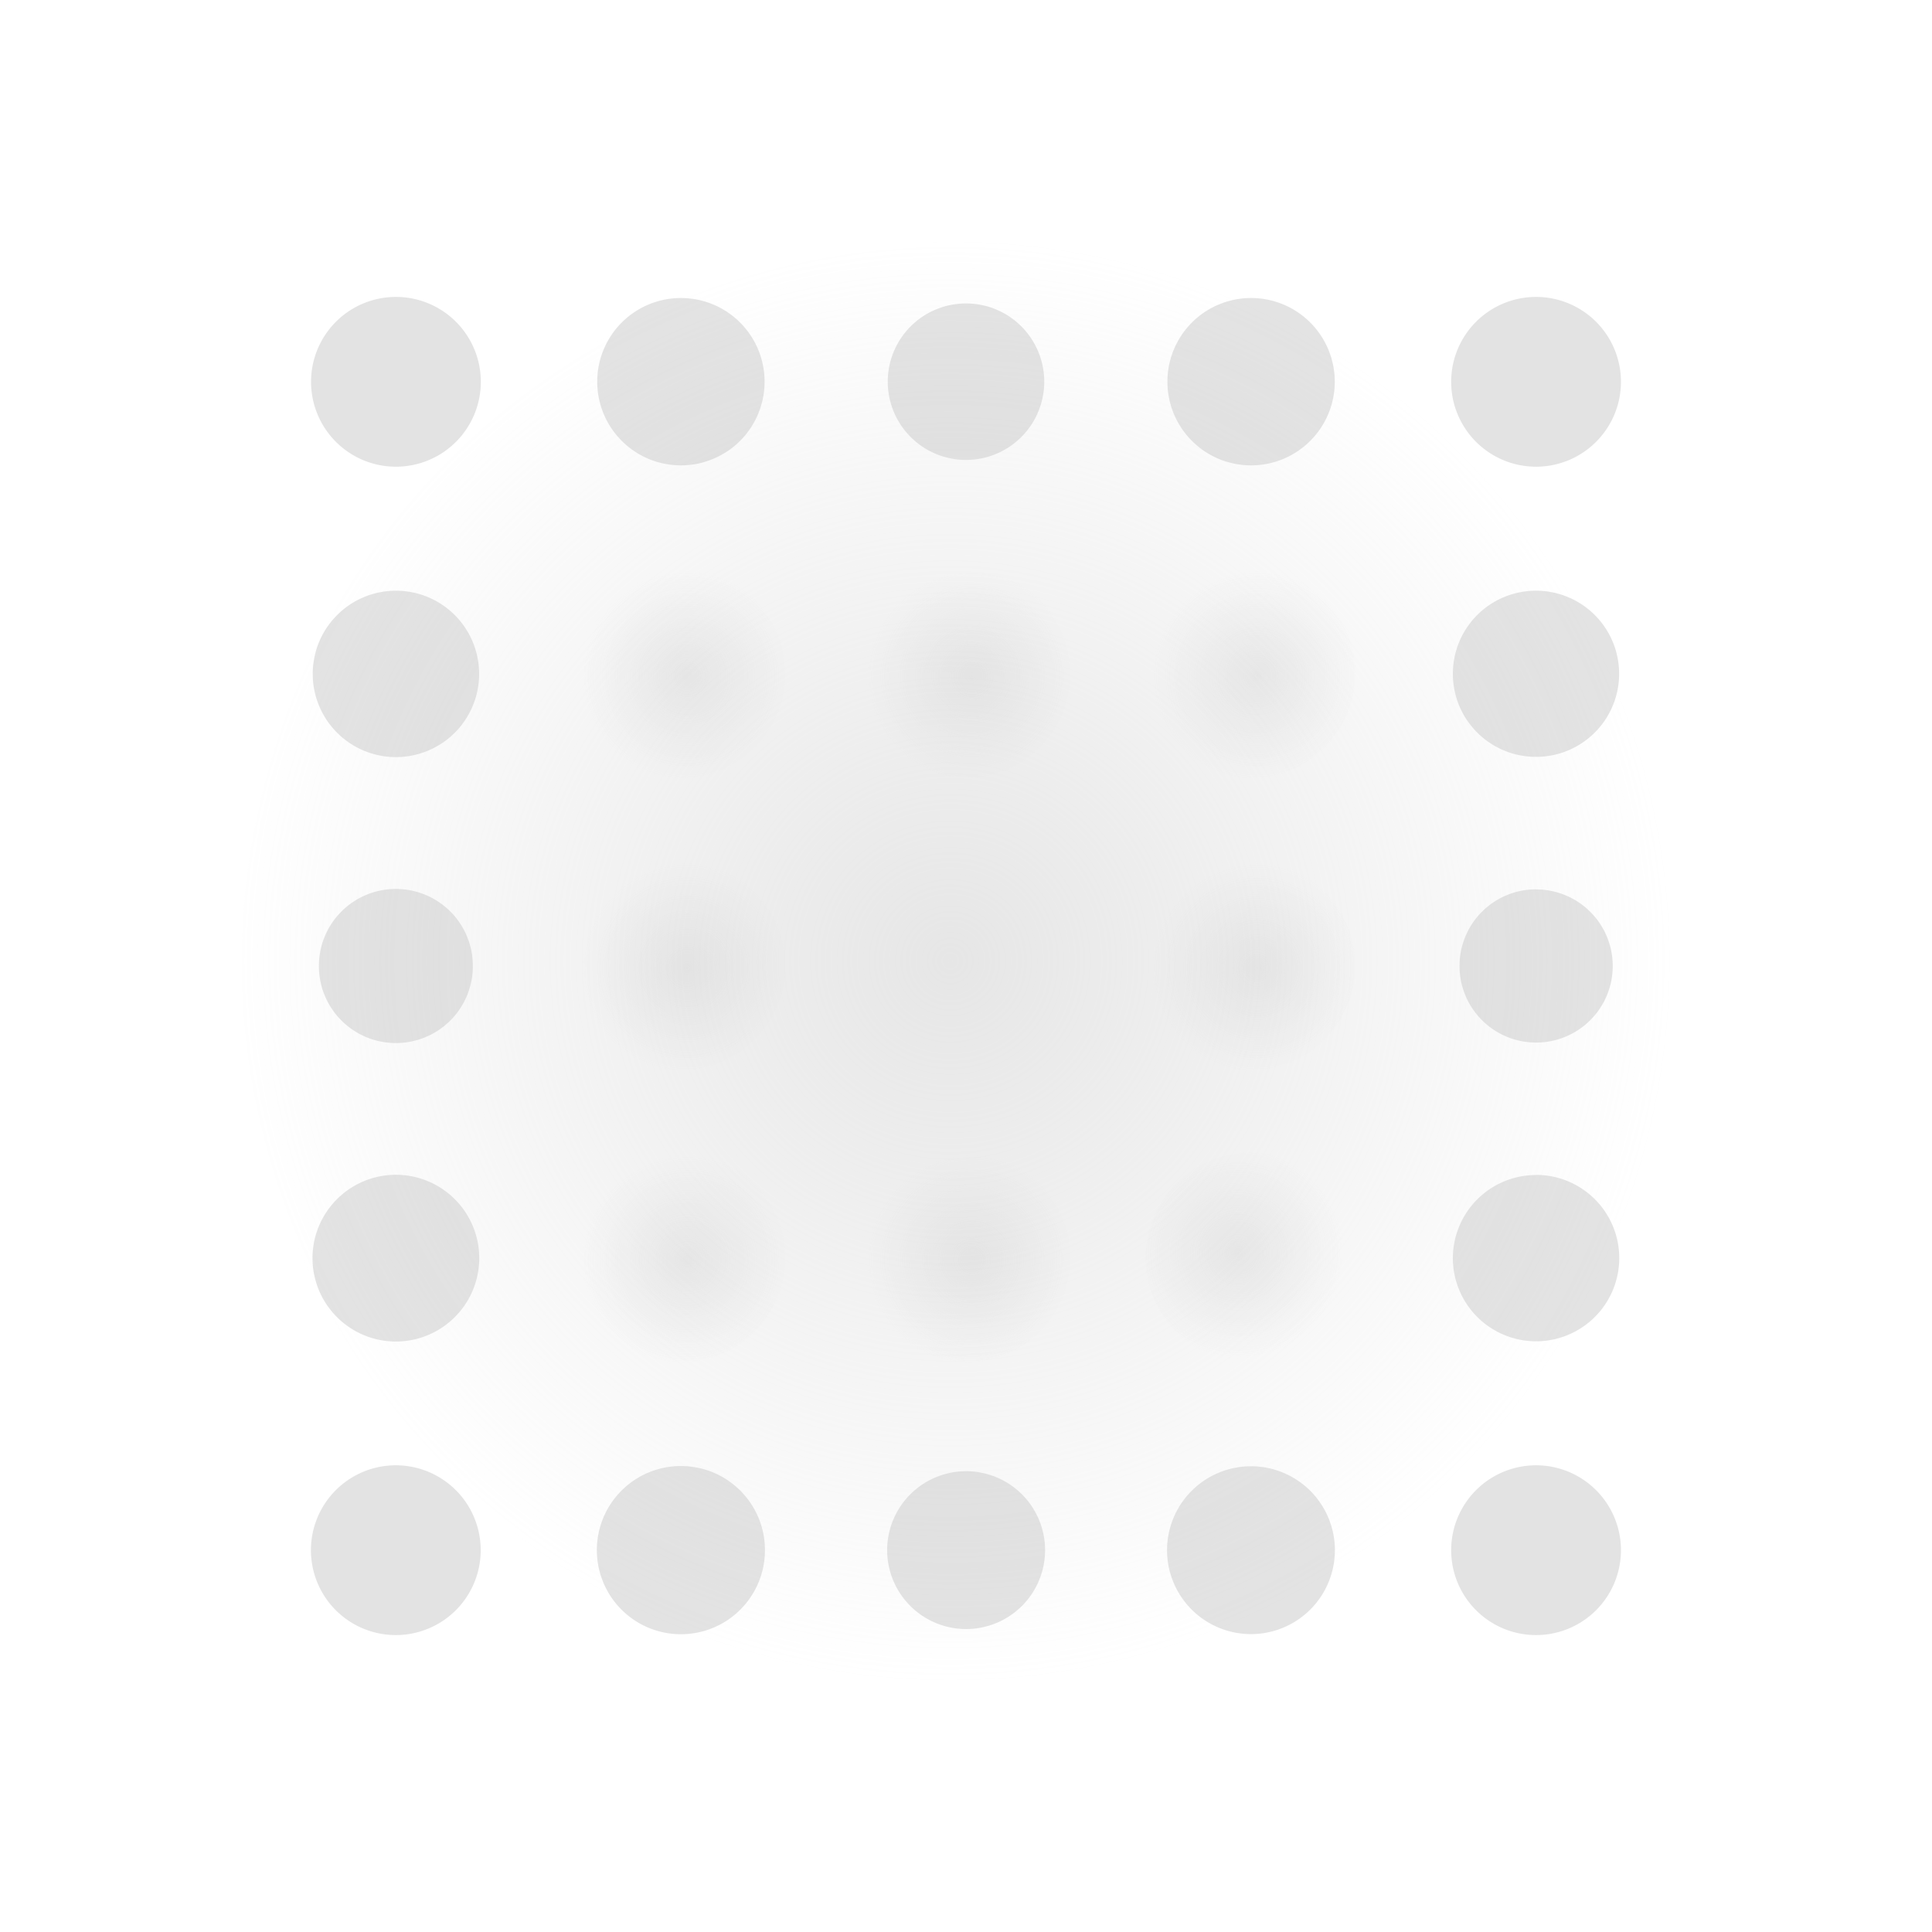 <?xml version="1.0" encoding="UTF-8" standalone="no"?>
<!-- Created with Inkscape (http://www.inkscape.org/) -->

<svg
   xmlns:dc="http://purl.org/dc/elements/1.1/"
   xmlns:cc="http://creativecommons.org/ns#"
   xmlns:rdf="http://www.w3.org/1999/02/22-rdf-syntax-ns#"
   xmlns:svg="http://www.w3.org/2000/svg"
   xmlns="http://www.w3.org/2000/svg"
   xmlns:xlink="http://www.w3.org/1999/xlink"
   xmlns:sodipodi="http://sodipodi.sourceforge.net/DTD/sodipodi-0.dtd"
   xmlns:inkscape="http://www.inkscape.org/namespaces/inkscape"
   width="24"
   height="24"
   viewBox="0 0 24 24"
   version="1.1"
   id="svg8"
   inkscape:version="0.92+devel 15740 custom"
   sodipodi:docname="object-tweak-blur.svg">
  <defs
     id="ol-defs">
    <linearGradient
       gradientUnits="userSpaceOnUse"
       id="linearGradient8495">
      <stop
         id="stop8491"
         offset="0"
         style="stop-color:#d0d0d0;stop-opacity:0.62" />
      <stop
         id="stop8493"
         offset="1"
         style="stop-color:#d0d0d0;stop-opacity:0" />
    </linearGradient>
    <linearGradient
       gradientUnits="userSpaceOnUse"
       id="linearGradient8489">
      <stop
         id="stop8485"
         offset="0"
         style="stop-color:#d0d0d0;stop-opacity:0.533" />
      <stop
         id="stop8487"
         offset="1"
         style="stop-color:#d0d0d0;stop-opacity:0" />
    </linearGradient>
    <style
       id="current-color-scheme">      .ColorScheme-Text {
        color:#d0d0d0;
        stop-color:#d0d0d0;
      }
      .ColorScheme-Background {
        color:#212121;
        stop-color:#212121;
      }
      .ColorScheme-Highlight {
        color:#0039a9;
        stop-color:#0039a9;
      }
      .ColorScheme-ViewText {
        color:#d0d0d0;
        stop-color:#d0d0d0;
      }
      .ColorScheme-ViewBackground {
        color:#19191b;
        stop-color:#19191b;
      }
      .ColorScheme-ViewHover {
        color:#005cc7;
        stop-color:#005cc7;
      }
      .ColorScheme-ViewFocus{
        color:#002466;
        stop-color:#002466;
      }
      .ColorScheme-ButtonText {
        color:#d0d0d0;
        stop-color:#d0d0d0;
      }
      .ColorScheme-ButtonBackground {
        color:#232323;
        stop-color:#232323;                             
      }                                                 
      .ColorScheme-ButtonHover {                        
        color:#005cc7;                                  
        stop-color:#005cc7;                             
      }                                                 
      .ColorScheme-ButtonFocus{                         
        color:#0039a9;                                  
        stop-color:#0039a9;                             
      }</style>
    <style
       id="current-color-scheme-7">      .ColorScheme-Text {
        color:#d0d0d0;
        stop-color:#d0d0d0;
      }
      .ColorScheme-Background {
        color:#212121;
        stop-color:#212121;
      }
      .ColorScheme-Highlight {
        color:#0039a9;
        stop-color:#0039a9;
      }
      .ColorScheme-ViewText {
        color:#d0d0d0;
        stop-color:#d0d0d0;
      }
      .ColorScheme-ViewBackground {
        color:#19191b;
        stop-color:#19191b;
      }
      .ColorScheme-ViewHover {
        color:#005cc7;
        stop-color:#005cc7;
      }
      .ColorScheme-ViewFocus{
        color:#002466;
        stop-color:#002466;
      }
      .ColorScheme-ButtonText {
        color:#d0d0d0;
        stop-color:#d0d0d0;
      }
      .ColorScheme-ButtonBackground {
        color:#232323;
        stop-color:#232323;                             
      }                                                 
      .ColorScheme-ButtonHover {                        
        color:#005cc7;                                  
        stop-color:#005cc7;                             
      }                                                 
      .ColorScheme-ButtonFocus{                         
        color:#0039a9;                                  
        stop-color:#0039a9;                             
      }</style>
    <style
       type="text/css"
       id="current-color-scheme-6">
      .ColorScheme-Text {
        color:#f2f2f2;
      }
      </style>
    <radialGradient
       xlink:href="#linearGradient8489"
       gradientUnits="userSpaceOnUse"
       r="1.112"
       fy="137.982"
       fx="375.094"
       cy="137.982"
       cx="375.094"
       id="radialBlackTransparent"
       inkscape:collect="always"
       gradientTransform="matrix(5.396,0,0,5.396,-2016.129,-736.596)" />
    <linearGradient
       id="BlackTransparent"
       gradientUnits="userSpaceOnUse">
      <stop
         style="stop-color:black;stop-opacity:1"
         offset="0"
         id="stop12" />
      <stop
         style="stop-color:black;stop-opacity:0"
         offset="1"
         id="stop14" />
    </linearGradient>
    <radialGradient
       xlink:href="#BlackTransparent"
       gradientUnits="userSpaceOnUse"
       r="1.112"
       fy="137.982"
       fx="375.094"
       cy="137.982"
       cx="375.094"
       id="radialGradient8224"
       inkscape:collect="always" />
    <radialGradient
       xlink:href="#BlackTransparent"
       gradientUnits="userSpaceOnUse"
       r="1.112"
       fy="137.982"
       fx="375.094"
       cy="137.982"
       cx="375.094"
       id="radialGradient8232"
       inkscape:collect="always" />
    <radialGradient
       xlink:href="#BlackTransparent"
       gradientUnits="userSpaceOnUse"
       r="1.112"
       fy="137.982"
       fx="375.094"
       cy="137.982"
       cx="375.094"
       id="radialGradient8240"
       inkscape:collect="always" />
    <radialGradient
       xlink:href="#BlackTransparent"
       gradientUnits="userSpaceOnUse"
       r="1.112"
       fy="137.982"
       fx="375.094"
       cy="137.982"
       cx="375.094"
       id="radialGradient8248"
       inkscape:collect="always" />
    <radialGradient
       xlink:href="#BlackTransparent"
       gradientUnits="userSpaceOnUse"
       r="1.112"
       fy="137.982"
       fx="375.094"
       cy="137.982"
       cx="375.094"
       id="radialGradient8256"
       inkscape:collect="always" />
    <radialGradient
       xlink:href="#BlackTransparent"
       gradientUnits="userSpaceOnUse"
       r="1.112"
       fy="137.982"
       fx="375.094"
       cy="137.982"
       cx="375.094"
       id="radialGradient8264"
       inkscape:collect="always" />
    <radialGradient
       xlink:href="#BlackTransparent"
       gradientUnits="userSpaceOnUse"
       r="1.112"
       fy="137.982"
       fx="375.094"
       cy="137.982"
       cx="375.094"
       id="radialGradient8272"
       inkscape:collect="always" />
    <radialGradient
       xlink:href="#BlackTransparent"
       gradientUnits="userSpaceOnUse"
       r="1.112"
       fy="137.982"
       fx="375.094"
       cy="137.982"
       cx="375.094"
       id="radialGradient8280"
       inkscape:collect="always" />
    <radialGradient
       r="1.112"
       fy="137.982"
       fx="375.094"
       cy="137.982"
       cx="375.094"
       gradientUnits="userSpaceOnUse"
       id="radialGradient8314"
       xlink:href="#linearGradient8495"
       inkscape:collect="always"
       gradientTransform="matrix(0.975,0,0,0.975,-369.333,-132.766)" />
    <radialGradient
       r="1.112"
       fy="137.982"
       fx="375.094"
       cy="137.982"
       cx="375.094"
       gradientUnits="userSpaceOnUse"
       id="radialGradient8316"
       xlink:href="#linearGradient8495"
       inkscape:collect="always"
       gradientTransform="matrix(0.975,0,0,0.975,-369.332,-126.711)" />
    <radialGradient
       r="1.112"
       fy="137.982"
       fx="375.094"
       cy="137.982"
       cx="375.094"
       gradientUnits="userSpaceOnUse"
       id="radialGradient8318"
       xlink:href="#linearGradient8495"
       inkscape:collect="always"
       gradientTransform="matrix(0.975,0,0,0.975,-366.379,-132.766)" />
    <radialGradient
       r="1.112"
       fy="137.982"
       fx="375.094"
       cy="137.982"
       cx="375.094"
       gradientUnits="userSpaceOnUse"
       id="radialGradient8320"
       xlink:href="#linearGradient8495"
       inkscape:collect="always"
       gradientTransform="matrix(0.975,0,0,0.975,-363.425,-132.766)" />
    <radialGradient
       r="1.112"
       fy="137.982"
       fx="375.094"
       cy="137.982"
       cx="375.094"
       gradientUnits="userSpaceOnUse"
       id="radialGradient8322"
       xlink:href="#linearGradient8495"
       inkscape:collect="always"
       gradientTransform="matrix(0.975,0,0,0.975,-369.333,-129.739)" />
    <radialGradient
       r="1.112"
       fy="137.982"
       fx="375.094"
       cy="137.982"
       cx="375.094"
       gradientUnits="userSpaceOnUse"
       id="radialGradient8324"
       xlink:href="#linearGradient8495"
       inkscape:collect="always"
       gradientTransform="matrix(0.975,0,0,0.975,-366.381,-126.712)" />
    <radialGradient
       r="1.112"
       fy="137.982"
       fx="375.094"
       cy="137.982"
       cx="375.094"
       gradientUnits="userSpaceOnUse"
       id="radialGradient8326"
       xlink:href="#linearGradient8495"
       inkscape:collect="always"
       gradientTransform="matrix(0.975,0,0,0.975,-363.425,-129.738)" />
    <radialGradient
       r="1.112"
       fy="137.982"
       fx="375.094"
       cy="137.982"
       cx="375.094"
       gradientUnits="userSpaceOnUse"
       id="radialGradient8328"
       xlink:href="#linearGradient8495"
       inkscape:collect="always"
       gradientTransform="matrix(0.979,0,0,0.979,-365.12,-127.335)" />
  </defs>
  <sodipodi:namedview
     id="base"
     pagecolor="#002266"
     bordercolor="#ffffff"
     borderopacity="0.467"
     inkscape:pageopacity="0"
     inkscape:pageshadow="2"
     inkscape:zoom="22.46875"
     inkscape:cx="8"
     inkscape:cy="12.744623"
     inkscape:document-units="px"
     inkscape:current-layer="svg8"
     inkscape:document-rotation="0"
     showgrid="false"
     inkscape:showpageshadow="false"
     borderlayer="true"
     units="px"
     fit-margin-top="0"
     fit-margin-left="0"
     fit-margin-right="0"
     fit-margin-bottom="0"
     inkscape:window-width="1920"
     inkscape:window-height="1051"
     inkscape:window-x="0"
     inkscape:window-y="0"
     inkscape:window-maximized="1"
     inkscape:snap-page="true"
     guidecolor="#f4ff00"
     guideopacity="0.427"
     guidehicolor="#4fff00"
     guidehiopacity="0.498" />
  <g
     id="g8510"
     inkscape:label="#object-tweak-blur"
     transform="scale(1.5)">
    <rect
       inkscape:label="#boundary"
       y="0"
       x="0"
       height="16"
       width="16"
       id="rect4264"
       style="vector-effect:none;fill:none;stroke-width:2.182;stroke-linecap:round" />
    <g
       transform="matrix(0.799,0,0,0.799,8.579,4.186)"
       inkscape:label="#3"
       style="opacity:0.634"
       id="g8483">
      <circle
         r="1.084"
         cy="1.743"
         cx="-3.682"
         style="color:#000000;fill:url(#radialGradient8314);stroke-width:0.27"
         id="use7678"
         inkscape:tile-x0="373.9822"
         inkscape:tile-y0="136.8702" />
      <circle
         r="1.084"
         cy="7.797"
         cx="-3.681"
         style="color:#000000;fill:url(#radialGradient8316);fill-opacity:1;stroke-width:0.27"
         id="use7680"
         inkscape:tile-x0="373.9822"
         inkscape:tile-y0="136.8702" />
      <circle
         r="1.084"
         cy="1.743"
         cx="-0.728"
         style="color:#000000;fill:url(#radialGradient8318);fill-opacity:1;stroke-width:0.27"
         id="use7682"
         inkscape:tile-x0="373.9822"
         inkscape:tile-y0="136.8702" />
      <circle
         r="1.084"
         cy="1.743"
         cx="2.226"
         style="color:#000000;fill:url(#radialGradient8320);fill-opacity:1;stroke-width:0.27"
         id="use7684"
         inkscape:tile-x0="373.9822"
         inkscape:tile-y0="136.8702" />
      <circle
         r="1.084"
         cy="4.77"
         cx="-3.682"
         style="color:#000000;fill:url(#radialGradient8322);fill-opacity:1;stroke-width:0.27"
         id="use7686"
         inkscape:tile-x0="373.9822"
         inkscape:tile-y0="136.8702" />
      <circle
         r="1.084"
         cy="7.798"
         cx="-0.727"
         style="color:#000000;fill:url(#radialGradient8324);fill-opacity:1;stroke-width:0.27"
         id="use7688"
         inkscape:tile-x0="373.9822"
         inkscape:tile-y0="136.8702" />
      <circle
         r="1.084"
         cy="4.77"
         cx="2.226"
         style="color:#000000;fill:url(#radialGradient8326);fill-opacity:1;stroke-width:0.27"
         id="use7692"
         inkscape:tile-x0="373.9822"
         inkscape:tile-y0="136.8702" />
      <circle
         r="1.089"
         cy="7.797"
         cx="2.226"
         style="color:#000000;fill:url(#radialGradient8328);fill-opacity:1;stroke-width:0.272"
         id="use7694"
         inkscape:tile-x0="373.9822"
         inkscape:tile-y0="136.8702" />
    </g>
    <path
       inkscape:label="#2"
       inkscape:connector-curvature="0"
       id="path7657"
       d="M 3.279,2.459 A 0.703,0.703 0 0 0 2.576,3.161 0.703,0.703 0 0 0 3.279,3.865 0.703,0.703 0 0 0 3.982,3.161 0.703,0.703 0 0 0 3.279,2.459 Z m 9.441,0 a 0.703,0.703 0 0 0 -0.702,0.702 0.703,0.703 0 0 0 0.702,0.704 0.703,0.703 0 0 0 0.704,-0.704 0.703,0.703 0 0 0 -0.704,-0.702 z m -7.081,0.009 A 0.693,0.693 0 0 0 4.946,3.161 0.693,0.693 0 0 0 5.639,3.854 0.693,0.693 0 0 0 6.332,3.161 0.693,0.693 0 0 0 5.639,2.468 Z m 4.721,0 A 0.693,0.693 0 0 0 9.668,3.161 0.693,0.693 0 0 0 10.361,3.854 0.693,0.693 0 0 0 11.054,3.161 0.693,0.693 0 0 0 10.361,2.468 Z M 8.001,2.513 A 0.648,0.648 0 0 0 7.352,3.161 0.648,0.648 0 0 0 8.001,3.809 0.648,0.648 0 0 0 8.648,3.161 0.648,0.648 0 0 0 8.001,2.513 Z M 3.279,4.892 A 0.689,0.689 0 0 0 2.59,5.58 0.689,0.689 0 0 0 3.279,6.27 0.689,0.689 0 0 0 3.968,5.58 0.689,0.689 0 0 0 3.279,4.892 Z m 9.441,0 A 0.688,0.688 0 0 0 12.032,5.58 0.688,0.688 0 0 0 12.721,6.268 0.688,0.688 0 0 0 13.409,5.58 0.688,0.688 0 0 0 12.721,4.892 Z M 3.279,7.362 A 0.637,0.637 0 0 0 2.641,7.999 0.637,0.637 0 0 0 3.279,8.638 0.637,0.637 0 0 0 3.916,7.999 0.637,0.637 0 0 0 3.279,7.362 Z m 9.441,0.003 A 0.634,0.634 0 0 0 12.087,7.999 0.634,0.634 0 0 0 12.721,8.634 0.634,0.634 0 0 0 13.356,7.999 0.634,0.634 0 0 0 12.721,7.366 Z M 3.279,9.729 A 0.691,0.691 0 0 0 2.588,10.418 0.691,0.691 0 0 0 3.279,11.11 0.691,0.691 0 0 0 3.969,10.418 0.691,0.691 0 0 0 3.279,9.729 Z m 9.441,0.002 A 0.689,0.689 0 0 0 12.032,10.418 0.689,0.689 0 0 0 12.721,11.108 0.689,0.689 0 0 0 13.41,10.418 0.689,0.689 0 0 0 12.721,9.73 Z M 3.279,12.135 a 0.703,0.703 0 0 0 -0.704,0.702 0.703,0.703 0 0 0 0.704,0.704 0.703,0.703 0 0 0 0.702,-0.704 0.703,0.703 0 0 0 -0.702,-0.702 z m 9.441,0 a 0.703,0.703 0 0 0 -0.702,0.702 0.703,0.703 0 0 0 0.702,0.704 0.703,0.703 0 0 0 0.704,-0.704 0.703,0.703 0 0 0 -0.704,-0.702 z m -7.081,0.006 A 0.696,0.696 0 0 0 4.943,12.838 0.696,0.696 0 0 0 5.639,13.534 0.696,0.696 0 0 0 6.335,12.838 0.696,0.696 0 0 0 5.639,12.141 Z m 4.721,0.002 a 0.695,0.695 0 0 0 -0.695,0.695 0.695,0.695 0 0 0 0.695,0.695 0.695,0.695 0 0 0 0.695,-0.695 0.695,0.695 0 0 0 -0.695,-0.695 z m -2.36,0.041 A 0.654,0.654 0 0 0 7.347,12.837 0.654,0.654 0 0 0 8.001,13.491 0.654,0.654 0 0 0 8.655,12.837 0.654,0.654 0 0 0 8.001,12.184 Z"
       style="color:#000000;opacity:0.6;fill:#d0d0d0;stroke:none;stroke-width:0.175" />
    <circle
       inkscape:label="#1"
       inkscape:tile-y0="136.8702"
       inkscape:tile-x0="373.9822"
       id="use7690"
       style="color:#000000;fill:url(#radialBlackTransparent);stroke-width:1.497"
       cx="8"
       cy="8"
       r="6" />
  </g>
</svg>
